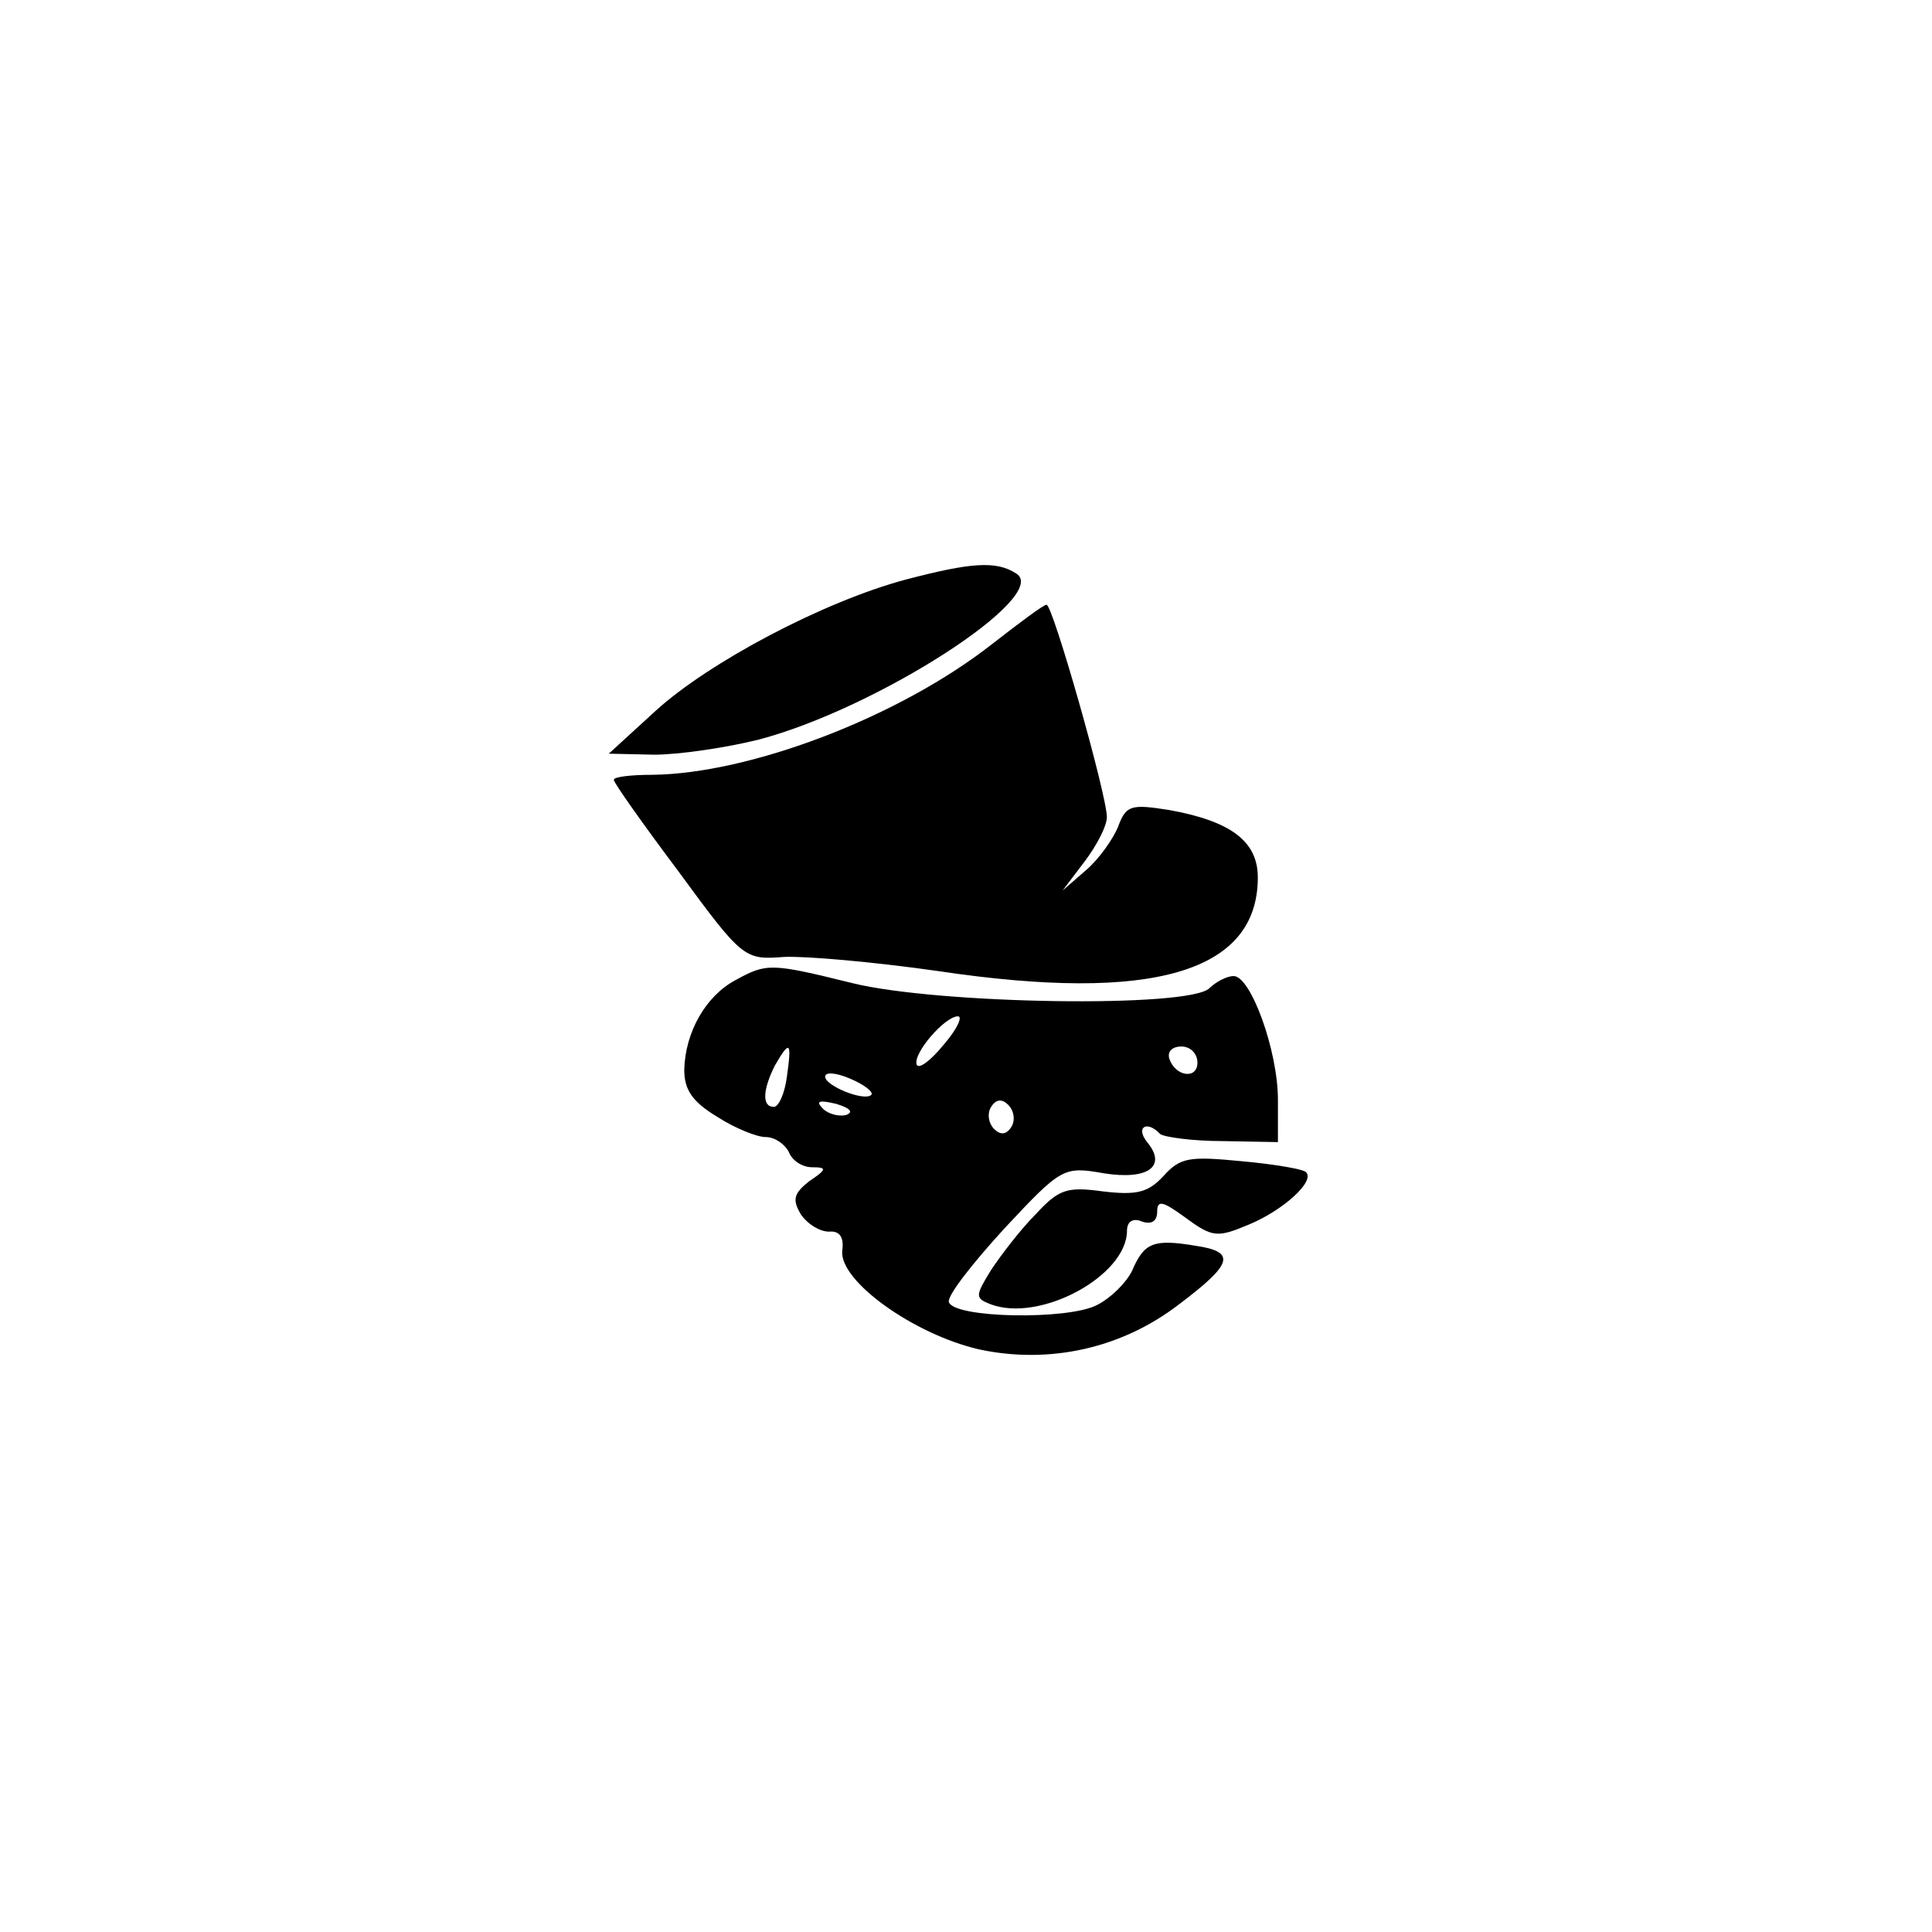 <?xml version="1.0" standalone="no"?>
<!DOCTYPE svg PUBLIC "-//W3C//DTD SVG 20010904//EN"
 "http://www.w3.org/TR/2001/REC-SVG-20010904/DTD/svg10.dtd">
<svg version="1.0" xmlns="http://www.w3.org/2000/svg"
 width="192pt" height="192pt" viewBox="0 0 192 192"
 preserveAspectRatio="xMidYMid meet">
<g transform="translate(0,192) scale(0.1,-0.1)"
fill="#000000" stroke="none">
811 c445 -92 729 -532 635 -987 -62 -301 -295 -546 -601 -630 -91 -26 -329
-26 -420 0 -291 80 -516 305 -596 596 -26 91 -26 329 0 420 120 433 542 692
982 601z"/>
<path d="M900 1344 c-82 -22 -195 -82 -248 -130 l-47 -43 45 -1 c25 0 72 7
104 15 118 31 291 143 256 165 -20 13 -45 11 -110 -6z"/>
<path d="M986 1280 c-93 -73 -241 -129 -338 -130 -21 0 -38 -2 -38 -5 0 -3 29
-44 65 -92 63 -86 65 -87 104 -84 22 1 90 -5 153 -14 214 -32 318 -1 318 93 0
36 -27 56 -88 67 -38 6 -43 5 -51 -17 -5 -12 -19 -32 -32 -43 l-23 -20 22 29
c12 16 22 35 22 44 0 22 -54 212 -60 211 -3 0 -27 -18 -54 -39z"/>
<path d="M731 946 c-30 -16 -50 -52 -51 -89 0 -20 8 -32 33 -47 17 -11 39 -20
48 -20 9 0 19 -7 23 -15 3 -8 13 -15 23 -15 15 0 15 -2 -3 -14 -15 -12 -17
-18 -8 -33 7 -10 19 -17 28 -17 10 1 15 -5 13 -19 -3 -30 71 -83 136 -98 70
-15 142 1 199 45 53 40 57 52 16 58 -42 7 -51 3 -63 -25 -6 -12 -21 -27 -35
-34 -29 -15 -142 -13 -147 3 -2 6 23 38 55 73 57 61 59 62 99 55 44 -7 63 7
43 31 -12 15 0 22 13 8 4 -3 32 -7 62 -7 l55 -1 0 42 c0 49 -27 123 -44 123
-7 0 -18 -6 -24 -12 -20 -20 -270 -16 -355 5 -81 20 -85 20 -116 3z m207 -64
c-13 -16 -25 -25 -27 -20 -4 11 28 48 41 48 5 0 -1 -13 -14 -28z m-156 -32
c-2 -16 -8 -30 -13 -30 -12 0 -11 17 1 41 15 26 17 24 12 -11z m408 14 c0 -17
-22 -14 -28 4 -2 7 3 12 12 12 9 0 16 -7 16 -16z m-324 -32 c-7 -7 -46 9 -46
18 0 5 11 4 25 -2 14 -6 23 -13 21 -16z m-25 -20 c-7 -2 -18 1 -23 6 -8 8 -4
9 13 5 13 -4 18 -8 10 -11z m164 -12 c-5 -8 -11 -8 -17 -2 -6 6 -7 16 -3 22 5
8 11 8 17 2 6 -6 7 -16 3 -22z"/>
<path d="M1156 751 c-15 -16 -26 -19 -60 -15 -36 5 -44 2 -67 -23 -15 -15 -34
-40 -44 -55 -16 -26 -16 -28 -1 -34 49 -19 136 28 136 73 0 9 6 13 15 9 9 -3
15 0 15 10 0 12 6 10 28 -6 27 -20 32 -20 63 -7 34 14 66 43 57 52 -2 3 -31 8
-64 11 -52 5 -61 4 -78 -15z"/>
</g>
</svg>
